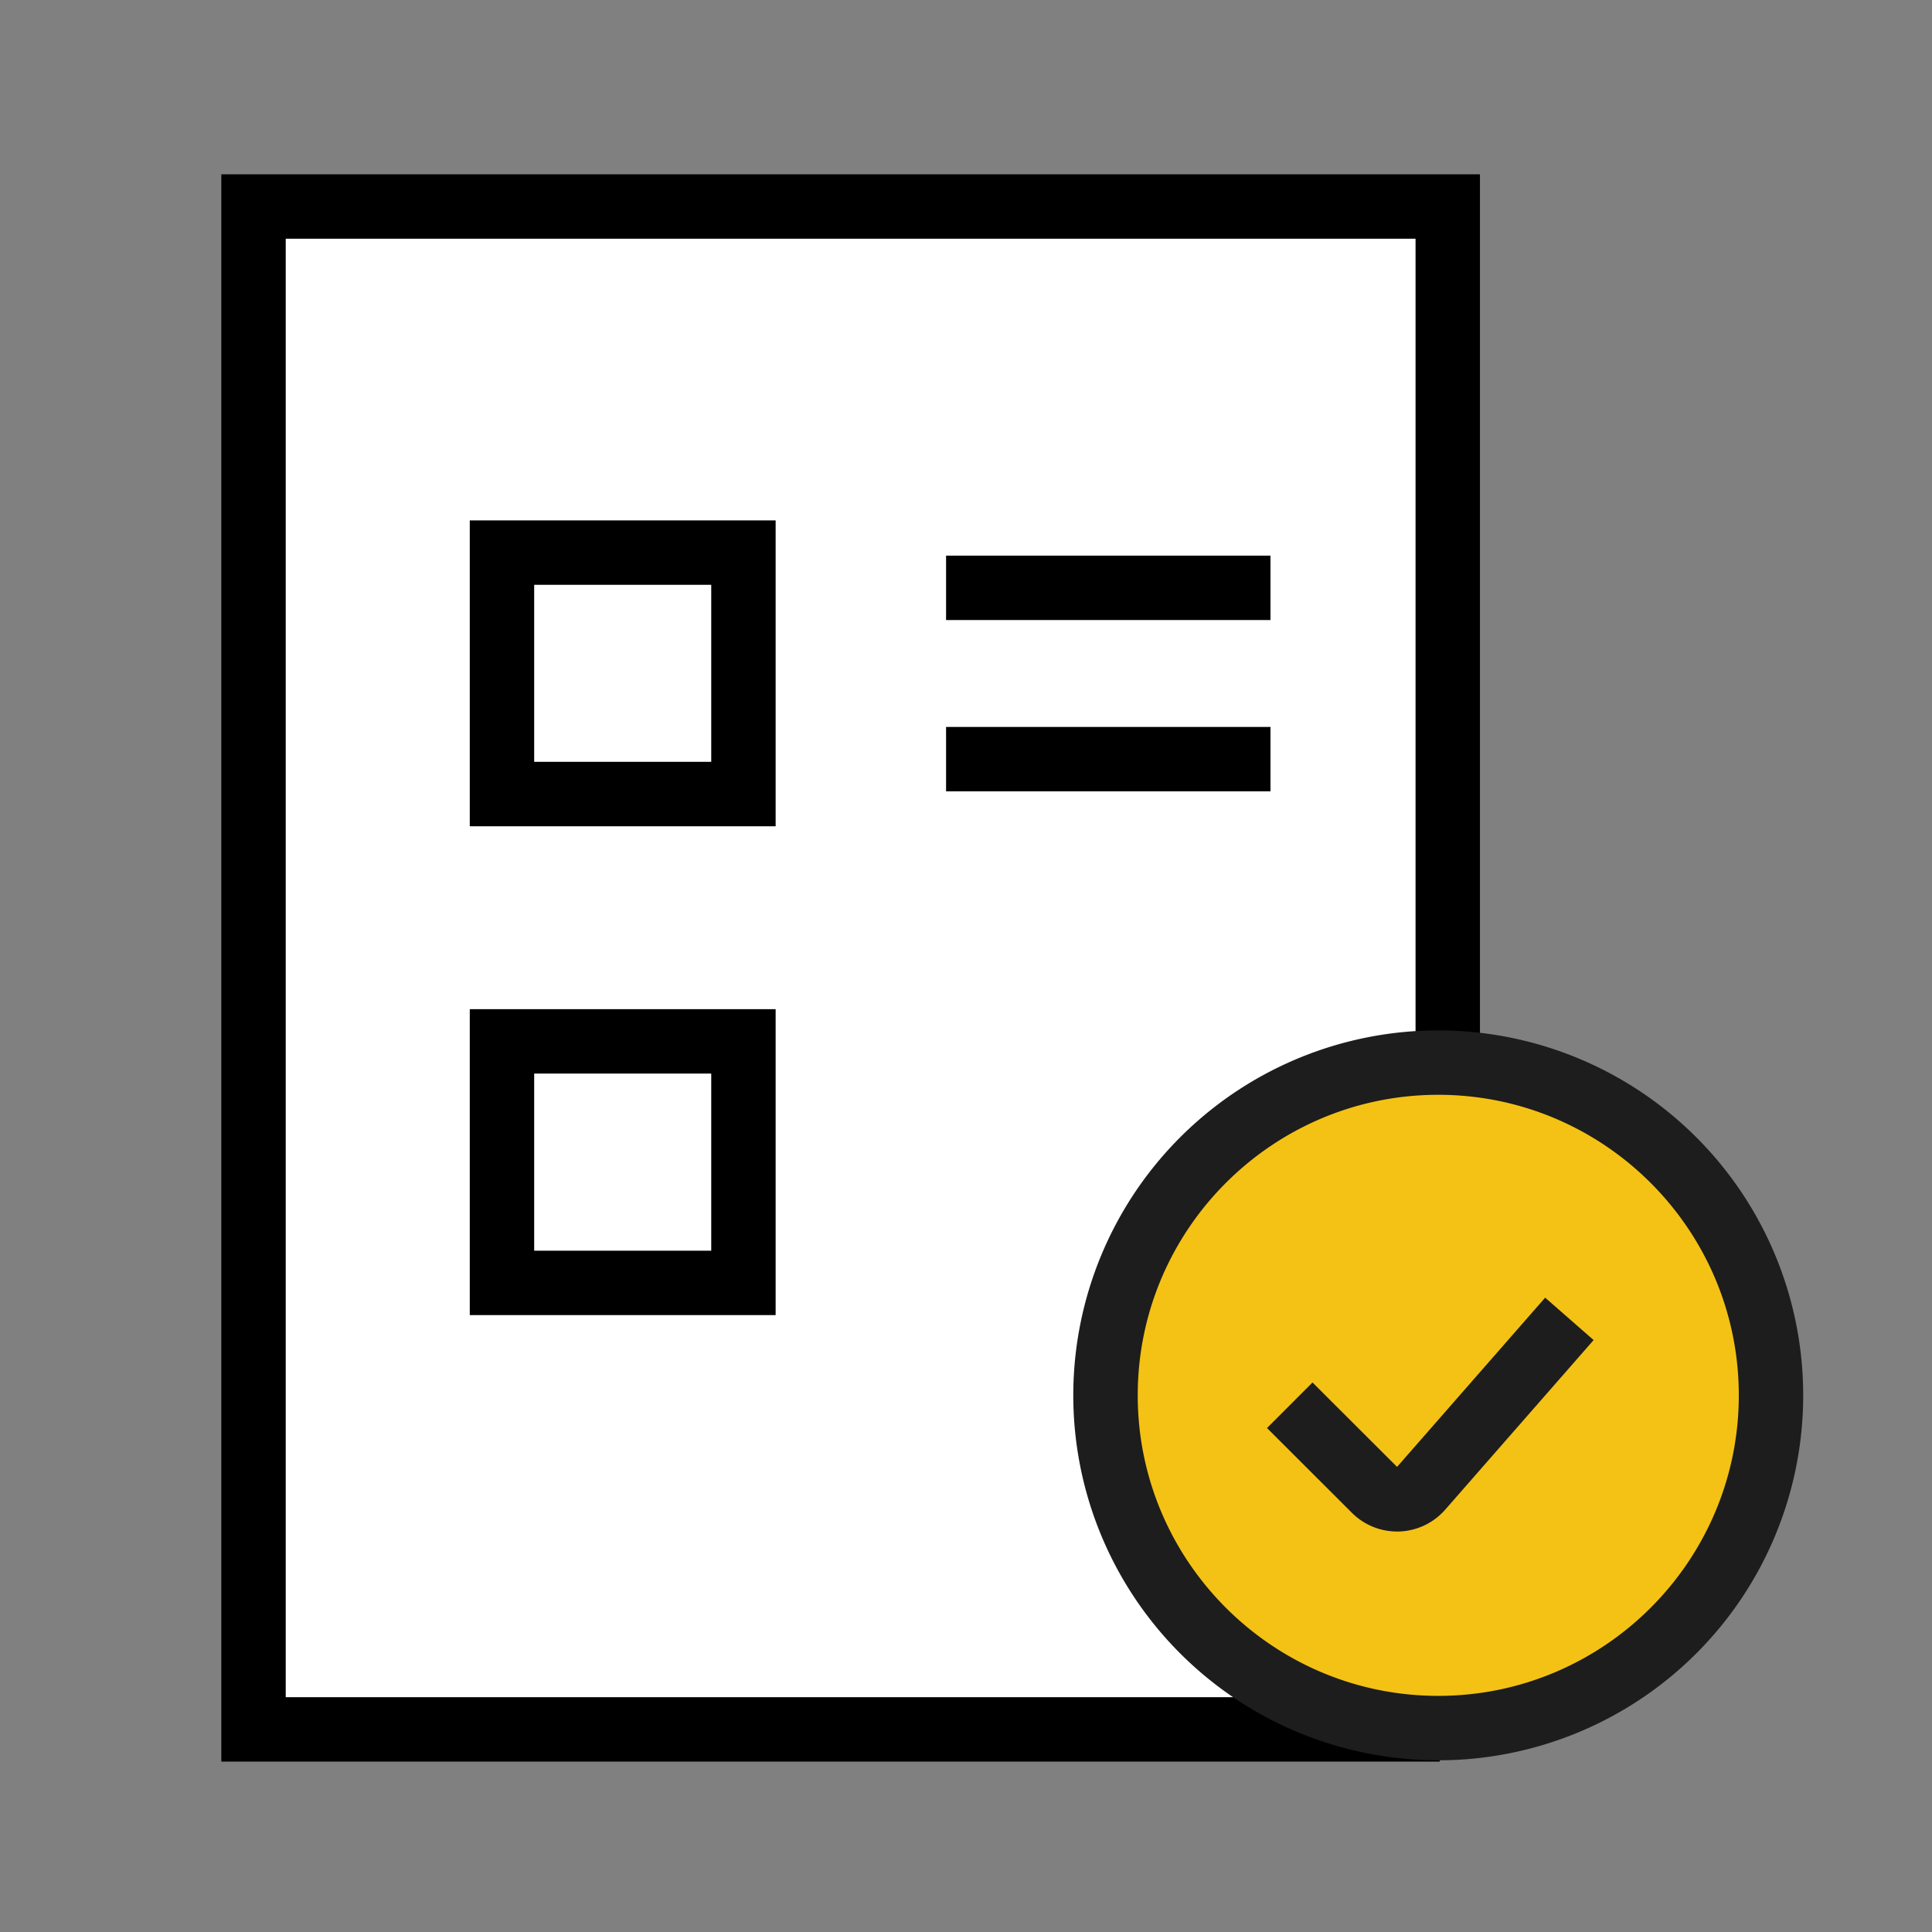 <svg xmlns="http://www.w3.org/2000/svg" width="45" height="45">
    <rect width="100%" height="100%" fill="#808080" stroke="none"/>
    <defs>
        <style>
            .cls-3,.cls-4{stroke:#000;stroke-miterlimit:10;stroke-width:1.5px;fill:none}.cls-4{stroke-linecap:round}
        </style>
    </defs>
    <g id="연건문서관리" transform="translate(5.98 4.615)">
        <path id="Stroke_7" data-name="Stroke 7" d="M27.63 35.471H0V0h27.816v31.674" transform="translate(-.075 .195)" style="stroke-width:1.5px;stroke-miterlimit:10;stroke:#000;fill:#fff"/>
        <path id="Stroke_9" data-name="Stroke 9" class="cls-3" d="M0 .4h7.556" transform="translate(16.056 8.677)"/>
        <path id="Stroke_11" data-name="Stroke 11" class="cls-3" d="M0 .4h7.556" transform="translate(16.056 12.667)"/>
        <path id="Stroke_15" data-name="Stroke 15" class="cls-4" d="M0 5.624h5.624V0H0z" transform="translate(5.712 8.256)"/>
        <path id="Stroke_17" data-name="Stroke 17" class="cls-4" d="M0 5.625h5.624V0H0z" transform="translate(5.712 19.641)"/>
        <g id="그룹_3961" data-name="그룹 3961" transform="translate(-.367 -.292)">
            <g id="Stroke_5" data-name="Stroke 5" style="fill:#f4c215;stroke-miterlimit:10">
                <path d="M8.5 16.25C4.227 16.25.75 12.772.75 8.5S4.227.75 8.5.75s7.75 3.477 7.75 7.75-3.477 7.75-7.75 7.75z" style="stroke:none" transform="translate(19.387 19.677)"/>
                <path d="M8.5 1.5c-3.86 0-7 3.14-7 7s3.14 7 7 7 7-3.14 7-7-3.14-7-7-7m0-1.5a8.5 8.5 0 1 1-.001 17.001A8.5 8.5 0 0 1 8.5 0z" style="fill:#1d1d1d;stroke:none" transform="translate(19.387 19.677)"/>
            </g>
            <path id="Stroke_20" data-name="Stroke 20" d="M6.513 0 3.057 3.949a.742.742 0 0 1-.532.254H2.5a.738.738 0 0 1-.524-.218L0 2.012" transform="translate(24.428 26.396)" style="stroke:#1d1d1d;stroke-linejoin:round;fill:none;stroke-width:1.5px;stroke-miterlimit:10"/>
        </g>
    </g>
</svg>
